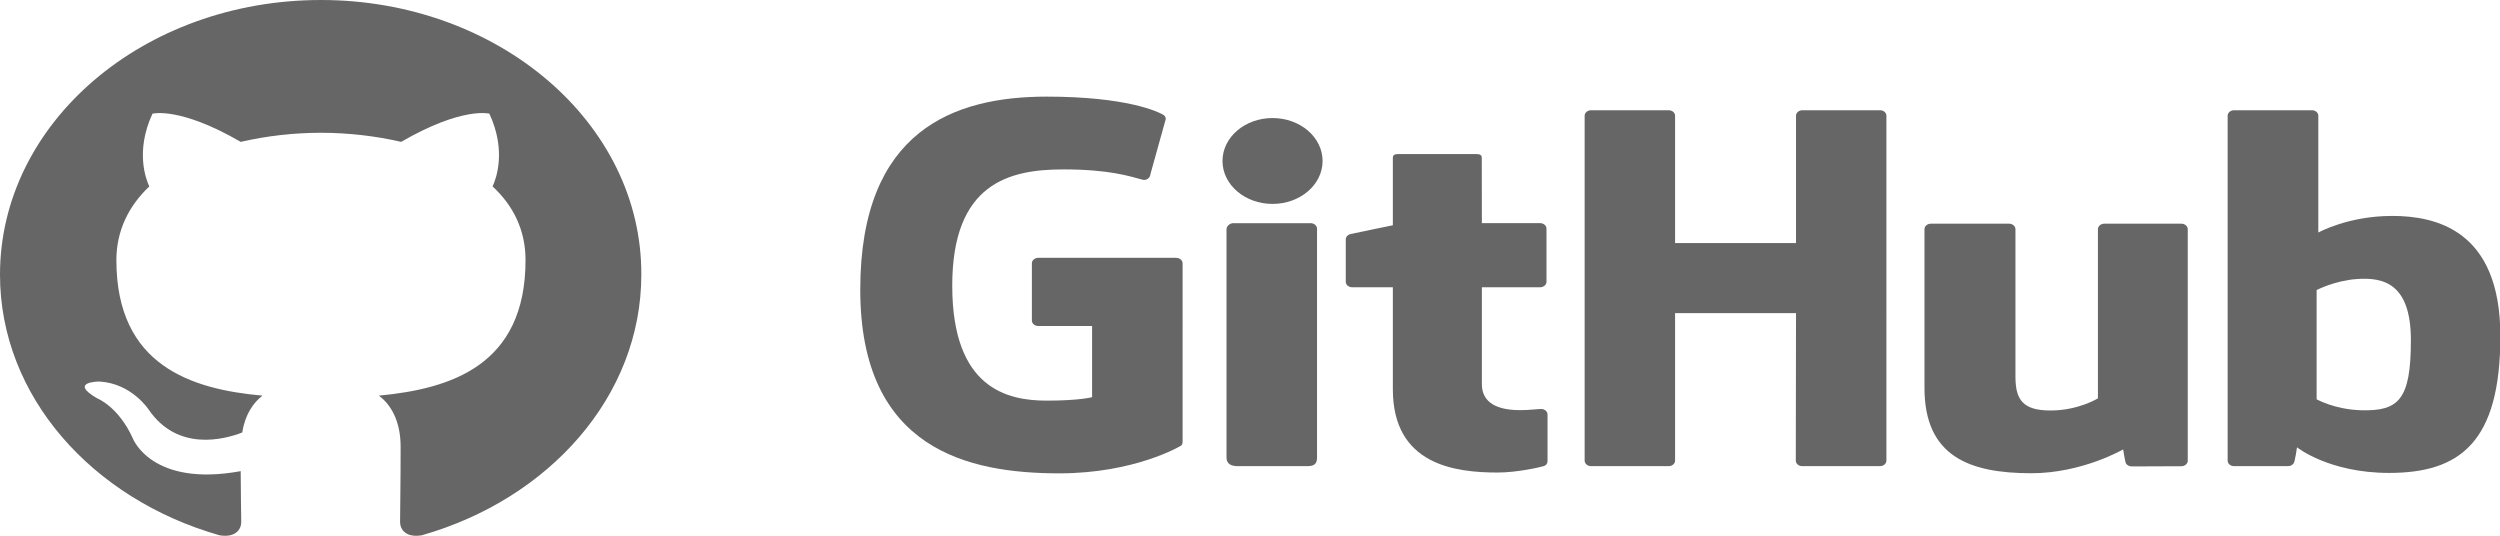 <?xml version="1.0" encoding="UTF-8" standalone="no"?>
<svg
   width="700"
   height="150"
   viewBox="0 0 700 150"
   fill="none"
   version="1.1"
   id="svg306"
   sodipodi:docname="gh.svg"
   inkscape:version="1.2.2 (b0a8486541, 2022-12-01)"
   xmlns:inkscape="http://www.inkscape.org/namespaces/inkscape"
   xmlns:sodipodi="http://sodipodi.sourceforge.net/DTD/sodipodi-0.dtd"
   xmlns="http://www.w3.org/2000/svg"
   xmlns:svg="http://www.w3.org/2000/svg">
  <sodipodi:namedview
     id="namedview308"
     pagecolor="#ffffff"
     bordercolor="#000000"
     borderopacity="0.25"
     inkscape:showpageshadow="2"
     inkscape:pageopacity="0.0"
     inkscape:pagecheckerboard="0"
     inkscape:deskcolor="#d1d1d1"
     showgrid="false"
     inkscape:zoom="0.79645937"
     inkscape:cx="314.51699"
     inkscape:cy="97.305654"
     inkscape:window-width="1366"
     inkscape:window-height="706"
     inkscape:window-x="0"
     inkscape:window-y="0"
     inkscape:window-maximized="1"
     inkscape:current-layer="svg306" />
  <g
     clip-path="url(#clip0_4_67)"
     id="g299"
     transform="scale(1.275,1.083)"
     style="fill:#666666">
    <path
       fill-rule="evenodd"
       clip-rule="evenodd"
       d="M 70.49,0 C 31.51,0 0,31.74 0,71.02 c 0,31.39 20.19,57.96 48.2,67.37 3.5,0.71 4.78,-1.53 4.78,-3.41 0,-1.65 -0.12,-7.29 -0.12,-13.17 -19.61,4.23 -23.69,-8.47 -23.69,-8.47 -3.15,-8.23 -7.82,-10.35 -7.82,-10.35 -6.42,-4.35 0.47,-4.35 0.47,-4.35 7.12,0.47 10.85,7.29 10.85,7.29 6.3,10.82 16.45,7.76 20.54,5.88 0.58,-4.59 2.45,-7.76 4.44,-9.52 -15.64,-1.65 -32.09,-7.76 -32.09,-35.04 0,-7.76 2.8,-14.11 7.23,-19.05 -0.7,-1.76 -3.15,-9.05 0.7,-18.81 0,0 5.95,-1.88 19.37,7.29 5.75,-1.55 11.67,-2.35 17.62,-2.35 5.95,0 12.02,0.82 17.62,2.35 13.42,-9.17 19.37,-7.29 19.37,-7.29 3.85,9.76 1.4,17.05 0.7,18.81 4.55,4.94 7.24,11.29 7.24,19.05 0,27.28 -16.45,33.27 -32.21,35.04 2.57,2.23 4.78,6.47 4.78,13.17 0,9.52 -0.12,17.17 -0.12,19.52 0,1.88 1.28,4.12 4.78,3.41 28.01,-9.41 48.2,-35.98 48.2,-67.37 C 140.98,31.74 109.36,0 70.49,0 Z"
       fill="#24292f"
       id="path283"
       style="fill:#666666" />
    <path
       d="m 258.29,66.66 h -30.27 c -0.78,0 -1.41,0.63 -1.41,1.41 v 14.8 c 0,0.78 0.63,1.42 1.41,1.42 h 11.81 v 18.39 c 0,0 -2.65,0.9 -9.98,0.9 -8.65,0 -20.73,-3.16 -20.73,-29.72 0,-26.56 12.58,-30.06 24.39,-30.06 10.22,0 14.63,1.8 17.43,2.67 0.88,0.27 1.69,-0.61 1.69,-1.39 l 3.38,-14.3 c 0,-0.37 -0.12,-0.81 -0.54,-1.1 -1.14,-0.81 -8.08,-4.7 -25.62,-4.7 -20.21,0 -40.93,8.6 -40.93,49.92 0,41.32 23.73,47.48 43.73,47.48 16.56,0 26.6,-7.08 26.6,-7.08 0.41,-0.23 0.46,-0.81 0.46,-1.07 V 68.08 c 0,-0.78 -0.63,-1.41 -1.41,-1.41 z"
       fill="#24292f"
       id="path285"
       style="fill:#666666" />
    <path
       d="m 414.27,29.92 c 0,-0.79 -0.62,-1.42 -1.4,-1.42 h -17.04 c -0.78,0 -1.41,0.64 -1.41,1.42 V 62.85 H 367.86 V 29.92 c 0,-0.79 -0.63,-1.42 -1.41,-1.42 h -17.04 c -0.78,0 -1.41,0.64 -1.41,1.42 v 89.17 c 0,0.79 0.63,1.43 1.41,1.43 h 17.04 c 0.78,0 1.41,-0.64 1.41,-1.43 V 80.95 h 26.56 l -0.05,38.14 c 0,0.79 0.63,1.43 1.41,1.43 h 17.08 c 0.78,0 1.4,-0.64 1.41,-1.43 z"
       fill="#24292f"
       id="path287"
       style="fill:#666666" />
    <path
       d="m 290.45,41.62 c 0,-6.14 -4.92,-11.1 -10.99,-11.1 -6.07,0 -10.99,4.96 -10.99,11.1 0,6.14 4.92,11.1 10.99,11.1 6.07,0 10.99,-4.97 10.99,-11.1 z"
       fill="#24292f"
       id="path289"
       style="fill:#666666" />
    <path
       d="M 289.23,100.28 V 59.12 c 0,-0.78 -0.63,-1.42 -1.41,-1.42 h -16.99 c -0.78,0 -1.48,0.8 -1.48,1.59 v 58.98 c 0,1.73 1.08,2.25 2.48,2.25 h 15.31 c 1.68,0 2.09,-0.82 2.09,-2.28 v -17.95 z"
       fill="#24292f"
       id="path291"
       style="fill:#666666" />
    <path
       d="m 479.04,57.83 h -16.91 c -0.78,0 -1.41,0.64 -1.41,1.43 v 43.73 c 0,0 -4.3,3.14 -10.39,3.14 -6.09,0 -7.72,-2.77 -7.72,-8.74 V 59.26 c 0,-0.79 -0.63,-1.43 -1.41,-1.43 h -17.16 c -0.77,0 -1.41,0.64 -1.41,1.43 v 41.02 c 0,17.73 9.88,22.07 23.48,22.07 11.15,0 20.15,-6.16 20.15,-6.16 0,0 0.43,3.25 0.62,3.63 0.19,0.38 0.7,0.77 1.24,0.77 l 10.92,-0.05 c 0.77,0 1.41,-0.64 1.41,-1.42 V 59.26 c 0,-0.79 -0.64,-1.43 -1.42,-1.43 z"
       fill="#24292f"
       id="path293"
       style="fill:#666666" />
    <path
       d="m 525.26,55.83 c -9.61,0 -16.14,4.29 -16.14,4.29 v -30.2 c 0,-0.79 -0.63,-1.42 -1.41,-1.42 h -17.09 c -0.78,0 -1.41,0.64 -1.41,1.42 v 89.17 c 0,0.79 0.63,1.43 1.41,1.43 h 11.86 c 0.53,0 0.94,-0.28 1.24,-0.76 0.29,-0.48 0.72,-4.11 0.72,-4.11 0,0 6.99,6.62 20.22,6.62 15.53,0 24.44,-7.88 24.44,-35.37 0,-27.49 -14.23,-31.08 -23.84,-31.08 z m -6.67,50.24 c -5.87,-0.18 -9.84,-2.84 -9.84,-2.84 V 74.99 c 0,0 3.92,-2.41 8.74,-2.84 6.09,-0.55 11.96,1.29 11.96,15.82 0,15.32 -2.65,18.34 -10.85,18.1 z"
       fill="#24292f"
       id="path295"
       style="fill:#666666" />
    <path
       d="m 338.21,57.69 h -12.78 c 0,0 -0.02,-16.88 -0.02,-16.89 0,-0.64 -0.33,-0.96 -1.07,-0.96 h -17.42 c -0.68,0 -1.04,0.3 -1.04,0.95 v 17.45 c 0,0 -8.73,2.11 -9.32,2.28 -0.59,0.17 -1.02,0.71 -1.02,1.36 v 10.97 c 0,0.79 0.63,1.42 1.41,1.42 h 8.93 v 26.38 c 0,19.6 13.75,21.52 23.02,21.52 4.24,0 9.31,-1.36 10.15,-1.67 0.51,-0.19 0.8,-0.71 0.8,-1.28 v -12.06 c 0.01,-0.79 -0.65,-1.42 -1.4,-1.42 -0.75,0 -2.65,0.3 -4.61,0.3 -6.28,0 -8.41,-2.92 -8.41,-6.7 0,-3.78 0,-25.07 0,-25.07 h 12.78 c 0.78,0 1.41,-0.64 1.41,-1.42 V 59.11 c 0,-0.79 -0.63,-1.42 -1.41,-1.42 z"
       fill="#24292f"
       id="path297"
       style="fill:#666666" />
  </g>
  <defs
     id="defs304">
    <clipPath
       id="clip0_4_67">
      <rect
         width="549.1"
         height="138.52"
         fill="#ffffff"
         id="rect301"
         x="0"
         y="0" />
    </clipPath>
  </defs>
</svg>
